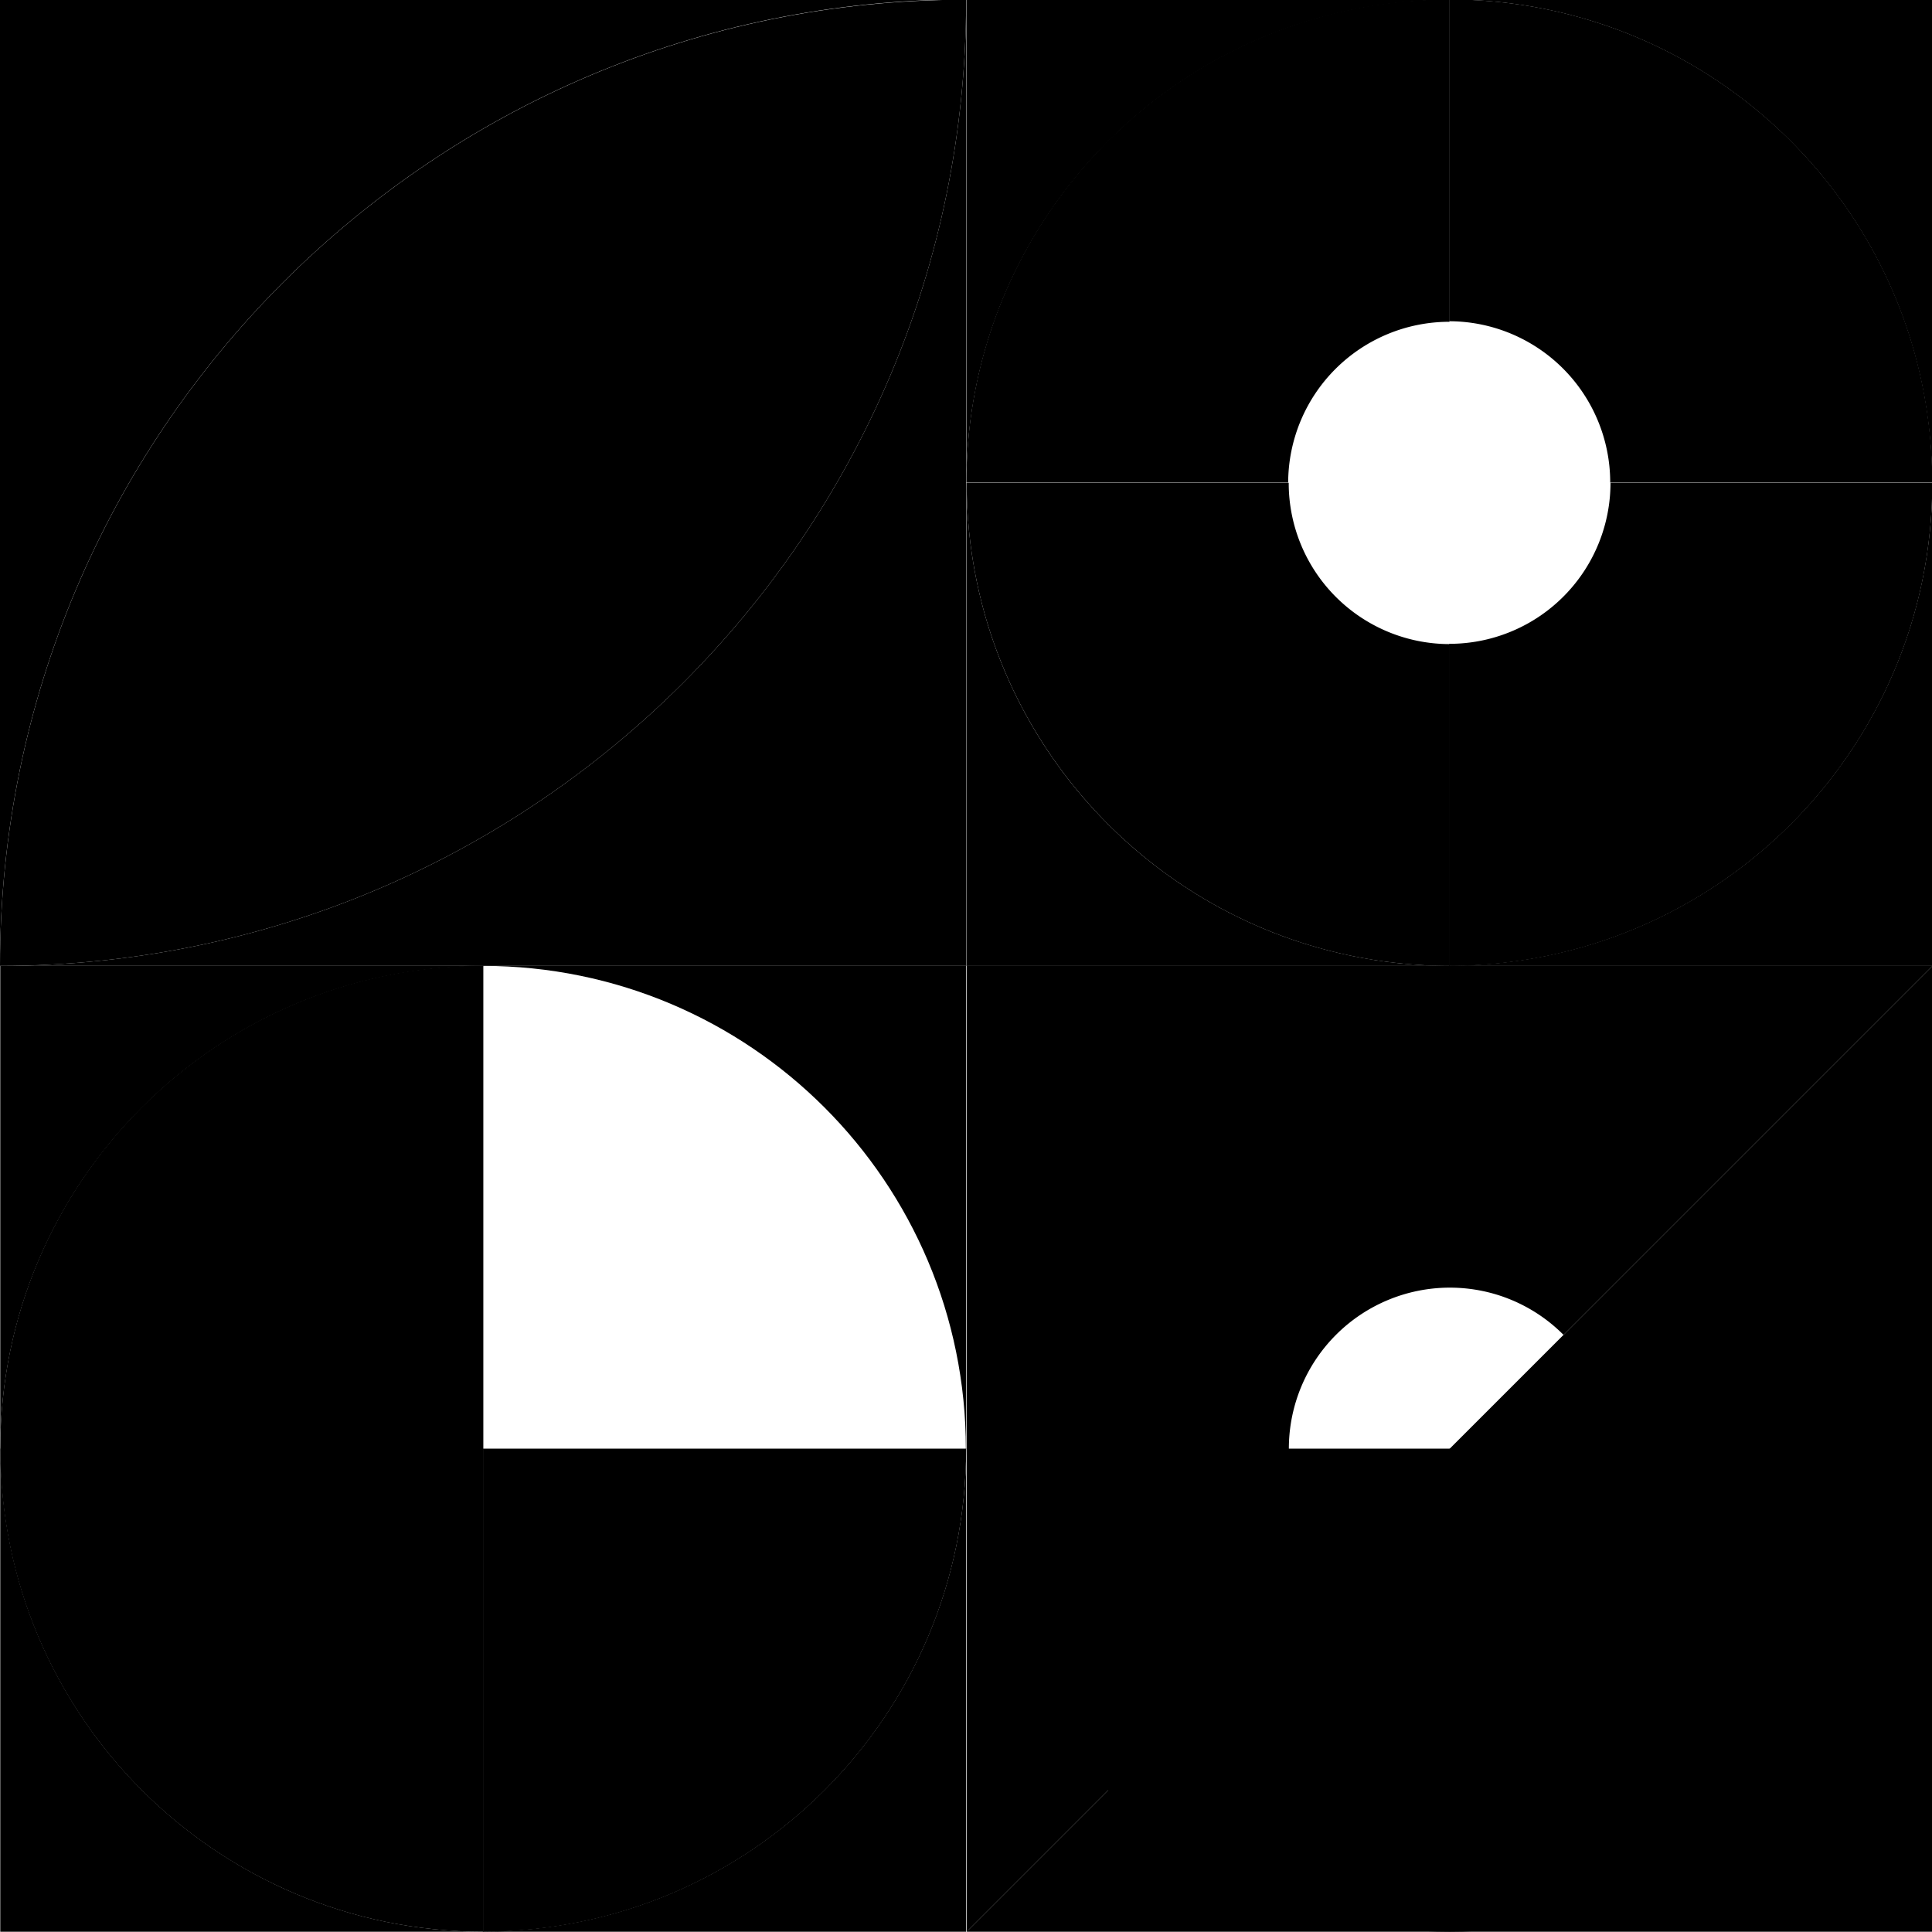 <svg id="Layer_1" data-name="Layer 1" viewBox="0 0 719.9 719.8"><defs><style>.cls-1{fill:#507453}.cls-2{fill:#aacdec}.cls-3{fill:#f6a0a7}.cls-4{fill:#e88324}.cls-5{fill:none;stroke:#b4b4b4;stroke-miterlimit:10;stroke-width:0.3px}</style></defs><g id="Layer_1-2" data-name="Layer 1"><path class="cls-1" d="M180 359.9c99.4.1 179.9 80.6 179.9 180h.1v-180Z"/><path class="cls-2" d="M360 539.8c-.1 99.4-80.6 179.9-180 179.9v.1h180ZM.1 539.8C.2 440.5 80.8 360 180.1 360v-.1H.1Z"/><path class="cls-2" d="M180.1 719.8C80.7 719.7.2 639.2.2 539.8H.1v180Z"/><path class="cls-3" d="M.1 539.8c0 99.4 80.6 180 180 180v-360c-99.4.1-180 80.6-180 180Z"/><path class="cls-4" d="M180 539.8v180c99.4 0 180-80.6 180-180Z"/></g><g id="Layer_2" data-name="Layer 2"><path class="cls-5" d="M0 360h360M0 420h360M0 479.9h360M0 539.8h360M0 599.8h360M0 659.8h360M.2 719.8V359.9M60.1 719.8V359.9M120.1 719.8V359.9M180 719.8V359.9M239.9 719.8V359.9M299.9 719.8V359.9M359.9 359.9v359.9"/></g><g id="Layer_1-3" data-name="Layer 1"><path class="cls-2" d="M360-.2H0v360C0 161 161.2-.2 360-.2Z"/><path class="cls-1" d="M0 359.9c198.8 0 360-161.2 360-360C161.2-.2 0 161 0 359.9Z"/><path class="cls-3" d="M0 359.9h360V-.1c0 198.8-161.2 360-360 360Z"/></g><g id="Layer_2-2" data-name="Layer 2"><path class="cls-5" d="M0 0h360M0 59.9h360M0 119.9h360M0 179.9h360M0 239.8h360M0 299.8h360M0 359.7h360M.2 359.9V-.2M60.1 359.9V-.2M120.1 359.9V-.2M180 359.9V-.2M239.9 359.9V-.2M299.9 359.9V-.2M359.9 359.9V-.2"/></g><g id="Layer_1-4" data-name="Layer 1"><path class="cls-2" d="M540 119.9h.1V-.2c-99.4 0-180 80.6-180 180H480a60.09 60.09 0 0 1 60-59.9Z"/><path class="cls-1" d="M480.2 180v-.1h-120c0 99.4 80.6 180 180 180V240a60 60 0 0 1-60-60ZM600 179.7v.1h120c0-99.4-80.6-180-180-180v119.9a60.11 60.11 0 0 1 60 60Z"/><path class="cls-4" d="M540-.2c99.4.1 179.9 80.6 179.9 180h.1V-.2Z"/><path class="cls-4" d="M360.1 179.9C360.2 80.5 440.8 0 540.1 0v-.1h-180v180ZM720 179.9c-.1 99.4-80.6 179.9-180 179.9v.1h180Z"/><path class="cls-4" d="M540.1 359.9c-99.4-.1-179.9-80.6-179.9-180h-.1v180Z"/><path class="cls-2" d="M540.1 239.9h-.1v120c99.4 0 180-80.6 180-180H600.1a60 60 0 0 1-60 60Z"/></g><g id="Layer_2-3" data-name="Layer 2"><path class="cls-5" d="M360 0h360M360 59.9h360M360 119.9h360M360 179.9h360M360 239.8h360M360 299.8h360M360 359.7h360M360.1 359.9V-.2M420.1 359.9V-.2M480 359.9V-.2M540 359.9V-.2M600 359.9V-.2M659.9 359.9V-.2M719.8 359.9V-.2"/></g><g id="Layer_1-5" data-name="Layer 1"><path class="cls-4" d="M720.1 719.9h-360l360-360v360z"/><path class="cls-2" d="M540.2 479.8a59.7 59.7 0 0 1 42.4 17.6l137.6-137.6h-360v360l137.6-137.6a60 60 0 0 1 42.4-102.4Z"/><path class="cls-1" d="M540.2 719.8c99.4 0 180-80.6 180-180h-360c0 99.4 80.6 180 180 180Z"/></g><g id="Layer_2-4" data-name="Layer 2"><path class="cls-5" d="M360.1 719.6h360M360.1 359.9h360M360.1 419.9h360M360.1 479.8h360M360.1 539.8h360M360.1 599.7h360M360.1 659.7h360M360.2 719.8v-360M420.2 719.8v-360M480.1 719.8v-360M540.1 719.8v-360M600 719.8v-360M660 719.8v-360M719.9 719.8v-360"/></g></svg>
